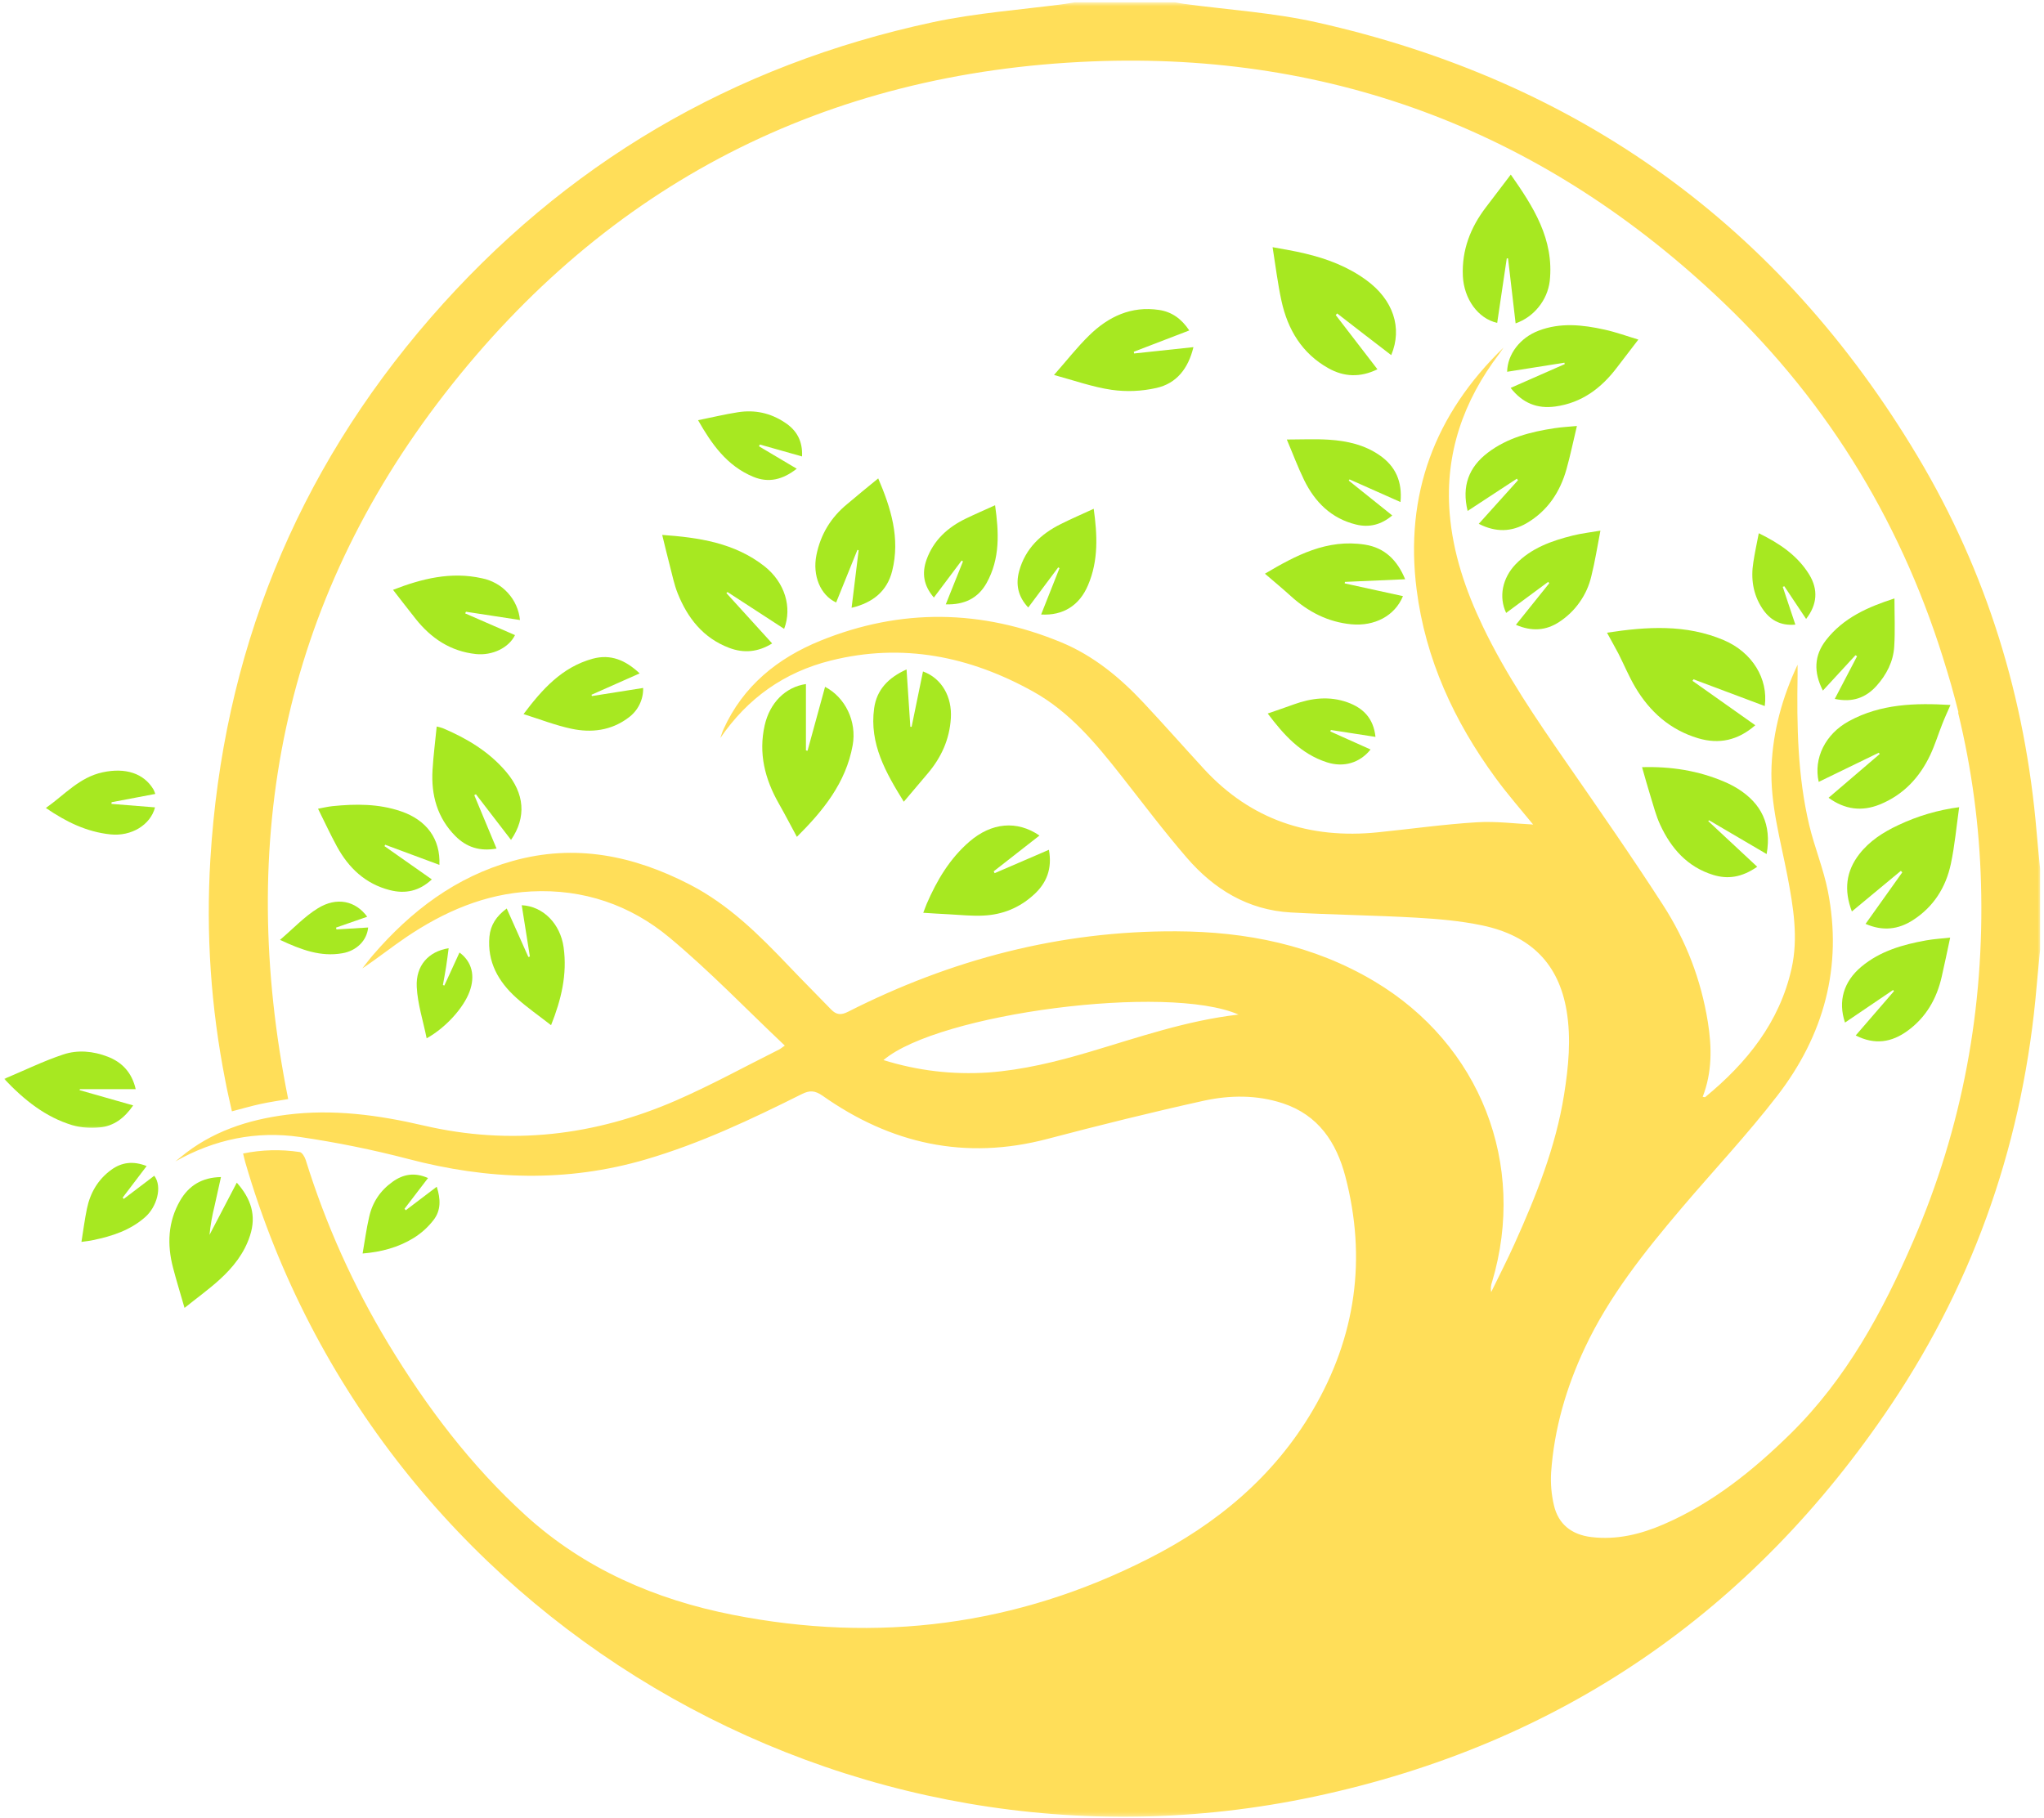 <svg width="489" height="435" viewBox="0 0 489 435" fill="none" xmlns="http://www.w3.org/2000/svg">
<path d="M384.454 151.396C393.974 149.934 403.347 149.326 412.413 153.185C419.213 156.087 423.067 162.41 422.194 168.946L405.149 162.545L404.911 162.916L419.927 173.536C415.779 177.159 411.28 178.149 406.225 176.641C399.55 174.639 394.688 170.307 391.22 164.446C389.701 161.881 388.557 159.102 387.208 156.436C386.392 154.861 385.485 153.32 384.454 151.396Z" fill="#A7E821"/>
<path d="M466.621 168.688C458.2 168.181 449.949 168.406 442.356 172.546C436.678 175.629 433.822 181.456 435.103 187.093L449.462 180.118L449.7 180.421L437.46 190.895C441.381 193.73 445.405 194.225 449.7 192.504C455.367 190.209 459.243 186.035 461.793 180.635C462.903 178.273 463.674 175.753 464.637 173.311C465.193 171.871 465.85 170.454 466.621 168.688Z" fill="#A7E821"/>
<path d="M319.559 75.391C322.835 79.666 326.121 83.93 329.533 88.362C325.419 90.376 321.531 90.207 317.791 88.104C311.479 84.571 308.079 78.856 306.583 72.028C305.676 67.899 305.177 63.68 304.452 59.146C307.013 59.641 309.665 60.035 312.261 60.676C317.497 61.914 322.472 63.815 326.847 67.01C333.295 71.69 335.573 78.44 332.831 84.976C330.609 83.266 328.422 81.59 326.246 79.914C324.059 78.226 322.03 76.64 319.899 74.998L319.559 75.391Z" fill="#A7E821"/>
<path d="M187.594 150.474L174.051 141.665L173.779 141.913L184.727 153.961C181.349 156.054 177.927 156.358 174.402 155.008C168.214 152.645 164.497 147.898 162.128 141.98C161.301 139.921 160.859 137.694 160.292 135.534C159.657 133.104 159.079 130.663 158.422 127.996C167.171 128.615 175.751 129.875 182.925 135.523C187.775 139.393 189.555 145.321 187.594 150.474Z" fill="#A7E821"/>
<path d="M197.386 164.345C202.225 166.876 205.013 172.614 203.993 178.318C202.373 187.34 196.876 194.045 190.643 200.244C189.135 197.465 187.787 194.844 186.325 192.279C182.993 186.429 181.429 180.264 182.936 173.57C184.16 168.148 187.923 164.39 192.807 163.681V179.555L193.193 179.645L197.386 164.345Z" fill="#A7E821"/>
<path d="M422.647 204.361L408.866 196.272L408.673 196.475L420.392 207.399C416.629 210.009 413.297 210.402 409.875 209.356C403.687 207.455 399.788 203 397.181 197.364C396.184 195.215 395.595 192.875 394.881 190.591C394.167 188.307 393.555 186.046 392.841 183.571C399.663 183.369 406.339 184.37 412.708 187.137C413.751 187.587 414.748 188.105 415.711 188.701C421.378 192.245 423.883 197.262 422.647 204.361Z" fill="#A7E821"/>
<path d="M362.592 77.382C361.991 72.162 361.391 66.987 360.779 61.824H360.473C359.713 66.965 358.943 72.118 358.183 77.259C353.571 76.224 350.227 71.51 349.967 66.031C349.695 59.844 351.78 54.455 355.486 49.595L361.436 41.776C366.785 49.415 371.851 57.234 370.752 67.291C370.446 69.597 369.562 71.656 368.1 73.468C366.638 75.279 364.802 76.584 362.592 77.382Z" fill="#A7E821"/>
<path d="M443.036 218.098C441.098 212.979 441.619 208.49 444.815 204.373C447.263 201.223 450.55 199.119 454.131 197.443C458.755 195.249 463.617 193.82 468.706 193.145C468.049 197.791 467.652 202.325 466.711 206.735C465.521 212.326 462.586 216.995 457.645 220.168C454.165 222.418 450.437 222.868 446.311 221.068L455.095 208.738C454.981 208.625 454.868 208.501 454.755 208.378C450.935 211.55 447.082 214.734 443.036 218.098Z" fill="#A7E821"/>
<path d="M335.641 142.644C333.681 147.391 328.841 149.889 323.299 149.382C317.655 148.842 312.963 146.39 308.849 142.666C306.866 140.866 304.815 139.167 302.616 137.277C309.937 132.946 317.451 128.885 326.563 130.325C331.244 131.067 334.27 134.004 336.163 138.605L321.758 139.235L321.701 139.595L335.641 142.644Z" fill="#A7E821"/>
<path d="M248.681 199.929L237.733 208.49L237.948 208.94L250.936 203.338C251.775 207.871 250.381 211.37 247.219 214.183C243.841 217.22 239.886 218.851 235.33 219.076C232.565 219.234 229.765 218.908 226.989 218.773C225.051 218.683 223.113 218.548 220.88 218.413C221.152 217.726 221.401 216.995 221.696 216.286C224.121 210.673 227.193 205.475 231.896 201.403C237.2 196.813 243.297 196.239 248.681 199.929Z" fill="#A7E821"/>
<path d="M284.517 79.07L271.245 84.166C271.268 84.312 271.302 84.448 271.325 84.582L285.514 83.064C284.279 88.171 281.491 91.76 276.629 92.84C273.093 93.627 269.534 93.785 265.941 93.279C261.408 92.615 256.977 91.04 252.16 89.724C255.254 86.214 257.713 83.041 260.569 80.263C265.159 75.763 270.622 73.164 277.297 74.165C280.335 74.615 282.669 76.291 284.517 79.07Z" fill="#A7E821"/>
<path d="M351.111 122.259C349.661 116.307 351.395 111.774 355.951 108.309C360.643 104.742 366.185 103.325 371.897 102.459C373.676 102.189 375.478 102.099 377.257 101.93C376.396 105.485 375.705 108.905 374.764 112.257C373.234 117.714 370.265 122.214 365.278 125.161C361.651 127.287 357.9 127.445 353.775 125.341C356.993 121.741 360.076 118.332 363.159 114.912L362.887 114.541L351.111 122.259Z" fill="#A7E821"/>
<path d="M122.257 200.975L113.859 190.051L113.463 190.265C115.197 194.439 116.942 198.601 118.789 203.045C114.777 203.776 111.57 202.696 108.952 200.064C104.6 195.688 103.115 190.22 103.478 184.235C103.682 180.826 104.124 177.429 104.475 173.84C104.974 173.941 105.461 174.076 105.937 174.245C111.683 176.675 116.953 179.825 121.045 184.629C125.51 189.86 125.975 195.553 122.257 200.975Z" fill="#A7E821"/>
<path d="M441.393 244.681C439.681 239.574 441.053 234.871 445.314 231.305C449.779 227.581 455.197 226.018 460.807 225.016C462.711 224.679 464.649 224.566 466.553 224.353C465.839 227.649 465.227 230.698 464.524 233.735C463.323 239.011 460.75 243.489 456.285 246.706C452.545 249.406 448.533 250.093 443.954 247.764L453.111 237.166L452.896 236.885L441.393 244.681Z" fill="#A7E821"/>
<path d="M391.957 81.252C390.143 83.626 388.489 85.752 386.879 87.879C383.128 92.862 378.413 96.418 372.055 97.272C367.783 97.858 364.258 96.474 361.402 92.817L374.345 87.125L374.265 86.787L360.563 88.959C360.643 84.729 363.68 80.802 368.089 79.126C373.313 77.124 378.629 77.709 383.899 78.879C386.653 79.486 389.316 80.465 391.957 81.252Z" fill="#A7E821"/>
<path d="M44.148 312.958C43.117 309.358 42.187 306.388 41.405 303.373C39.943 297.815 40.159 292.381 43.083 287.296C45.168 283.685 48.341 281.728 52.863 281.649C52.319 284.113 51.832 286.351 51.322 288.59C50.755 290.863 50.347 293.158 50.121 295.486L56.649 282.988C60.094 286.858 61.363 290.885 59.822 295.621C58.462 299.885 55.742 303.283 52.489 306.23C49.905 308.57 47.049 310.629 44.148 312.958Z" fill="#A7E821"/>
<path d="M105.121 206.949L92.156 202.134L91.975 202.46L103.308 210.425C100.316 213.237 96.961 213.935 93.267 212.99C87.43 211.505 83.418 207.691 80.619 202.572C79.043 199.692 77.683 196.722 76.085 193.516C77.173 193.314 78.352 193.021 79.553 192.897C85.061 192.335 90.547 192.301 95.873 194.112C102.073 196.216 105.393 200.75 105.121 206.949Z" fill="#A7E821"/>
<path d="M216.222 191.84C211.938 184.921 207.949 177.991 209.127 169.486C209.739 165.042 212.505 162.162 216.879 160.182C217.197 164.93 217.491 169.419 217.786 173.896L218.092 173.919C218.999 169.509 219.905 165.087 220.812 160.666C225.289 162.286 227.816 166.741 227.476 171.894C227.159 176.934 225.187 181.265 221.934 185.09C220.087 187.272 218.262 189.432 216.222 191.84Z" fill="#A7E821"/>
<path d="M210.102 114.474C213.128 121.528 215.417 128.795 213.434 136.648C212.233 141.395 208.901 144.208 203.733 145.434C204.311 140.709 204.866 136.186 205.421 131.675L205.127 131.574C203.427 135.77 201.738 139.966 200.038 144.163C196.264 142.43 194.337 137.705 195.312 132.845C196.298 127.895 198.769 123.811 202.701 120.594C205.07 118.569 207.518 116.6 210.102 114.474Z" fill="#A7E821"/>
<path d="M111.287 146.773L123.209 151.97C121.725 155.019 117.769 156.909 113.859 156.504C107.796 155.851 103.161 152.758 99.466 148.111C97.653 145.839 95.896 143.533 94.026 141.136C100.883 138.47 107.898 136.704 115.333 138.38C116.523 138.616 117.656 139.044 118.71 139.64C119.775 140.236 120.705 140.99 121.521 141.89C122.337 142.79 122.994 143.791 123.481 144.894C123.98 146.008 124.275 147.155 124.399 148.359L111.479 146.379L111.287 146.773Z" fill="#A7E821"/>
<mask id="mask0_254_3021" style="mask-type:luminance" maskUnits="userSpaceOnUse" x="0" y="249" width="34" height="21">
<path d="M0.832 249.8H33.653V269.96H0.832V249.8Z" fill="white"/>
</mask>
<g mask="url(#mask0_254_3021)">
<path d="M32.463 260.611H19.124L19.022 260.848L31.863 264.504C29.777 267.53 27.216 269.488 23.771 269.78C21.583 270.005 19.43 269.825 17.311 269.24C10.885 267.294 5.807 263.244 1.002 258.159C5.875 256.111 10.386 253.895 15.123 252.32C18.58 251.161 22.297 251.499 25.777 252.849C29.256 254.188 31.579 256.708 32.463 260.611Z" fill="#A7E821"/>
</g>
<path d="M335.052 120.133L322.857 114.71L322.665 114.991L333.08 123.339C330.417 125.589 327.538 126.275 324.41 125.51C318.517 124.07 314.595 120.166 312.011 114.901C310.538 111.898 309.371 108.748 307.852 105.17C311.275 105.17 314.641 105.001 317.95 105.215C322.268 105.496 326.461 106.43 330.088 108.961C333.862 111.583 335.505 115.205 335.052 120.133Z" fill="#A7E821"/>
<path d="M362.66 149.506C365.425 146.064 368.032 142.813 370.639 139.561L370.389 139.224L360.325 146.66C358.512 142.835 359.419 138.335 362.592 135.016C366.332 131.124 371.228 129.403 376.305 128.131C378.402 127.614 380.567 127.378 382.879 126.973C382.131 130.809 381.587 134.386 380.703 137.874C380.181 140.124 379.252 142.194 377.915 144.084C376.589 145.985 374.945 147.56 373.007 148.831C369.823 150.913 366.457 151.138 362.66 149.506Z" fill="#A7E821"/>
<path d="M121.226 217.389L126.405 228.988L126.768 228.886C126.122 224.814 125.476 220.73 124.819 216.601C129.953 216.86 134.044 221.034 134.837 226.67C135.744 233.139 134.259 239.248 131.834 245.311C128.967 243.061 126.088 241.081 123.515 238.753C119.209 234.871 116.545 230.146 117.089 224.128C117.339 221.371 118.733 219.223 121.226 217.389Z" fill="#A7E821"/>
<path d="M153.027 161.128L141.501 166.246L141.626 166.55L153.866 164.615C153.9 166.033 153.594 167.383 152.959 168.654C152.313 169.925 151.407 170.971 150.239 171.804C146.159 174.83 141.456 175.393 136.685 174.369C132.888 173.559 129.227 172.13 125.249 170.87C129.681 164.986 134.395 159.654 141.796 157.618C146.091 156.459 149.616 157.933 153.027 161.128Z" fill="#A7E821"/>
<path d="M261.657 121.741C262.519 127.951 262.836 134.094 260.297 140.022C258.246 144.882 254.336 147.346 249.077 147.042L253.475 135.939L253.157 135.77C250.823 138.909 248.477 142.059 245.995 145.366C243.501 142.722 242.957 139.786 243.83 136.614C245.292 131.304 248.964 127.782 253.803 125.386C256.285 124.137 258.835 123.046 261.657 121.741Z" fill="#A7E821"/>
<path d="M436.1 165.245C433.833 160.79 434.015 156.819 436.848 153.174C441.03 147.785 446.969 145.209 453.225 143.195C453.225 147.166 453.406 150.946 453.168 154.704C452.953 158.293 451.332 161.443 448.918 164.131C446.357 166.955 443.206 168.148 438.945 167.236L444.283 157.021L443.897 156.785L436.1 165.245Z" fill="#A7E821"/>
<path d="M226.263 144.612L230.377 134.341L230.06 134.127L223.419 142.981C220.959 140.146 220.495 137.165 221.673 133.891C223.351 129.256 226.717 126.185 231.08 124.081C233.29 123.012 235.557 122.034 238.061 120.897C238.968 127.321 239.319 133.644 235.999 139.561C233.97 143.139 230.74 144.747 226.263 144.612Z" fill="#A7E821"/>
<path d="M303.285 170.735C305.608 169.925 307.591 169.261 309.552 168.541C313.779 167.011 318.052 166.516 322.37 168.057C326.11 169.407 328.592 171.849 329.068 176.326L318.392 174.672L318.256 175.021L327.889 179.341C325.328 182.536 321.486 183.706 317.463 182.412C311.184 180.399 307.093 175.797 303.285 170.735Z" fill="#A7E821"/>
<path d="M37.155 189.972L26.706 191.952L26.661 192.357L37.087 193.19C35.999 197.409 31.409 200.165 26.457 199.659C20.745 199.074 15.792 196.644 10.975 193.336C15.441 190.186 18.988 185.99 24.575 184.797C30.015 183.627 34.413 185.034 36.713 188.904C36.883 189.252 37.031 189.601 37.155 189.972Z" fill="#A7E821"/>
<path d="M190.609 112.156C187.254 114.789 183.877 115.61 180.216 114.091C173.869 111.459 170.243 106.228 167.001 100.546C170.356 99.871 173.416 99.129 176.521 98.645C180.579 98.004 184.319 98.814 187.741 101.086C190.586 102.92 192.059 105.53 191.878 109.22L181.78 106.363L181.576 106.79L190.609 112.156Z" fill="#A7E821"/>
<path d="M86.75 299.941C87.283 296.881 87.657 294.013 88.314 291.2C89.096 287.69 90.966 284.889 93.913 282.785C96.451 280.963 99.183 280.456 102.401 281.885L96.769 289.243L97.075 289.591L104.487 283.966C105.439 286.925 105.507 289.625 103.727 291.92C102.401 293.641 100.815 295.07 98.956 296.229C95.273 298.501 91.159 299.581 86.75 299.941Z" fill="#A7E821"/>
<path d="M19.487 297.163C19.94 294.316 20.269 291.74 20.801 289.198C21.583 285.418 23.442 282.223 26.627 279.905C29.109 278.116 31.829 277.734 35.081 279.016L29.347 286.565L29.607 286.88L36.906 281.334C38.923 284 37.473 288.826 34.741 291.223C31.183 294.373 26.865 295.779 22.331 296.724C21.459 296.926 20.575 297.005 19.487 297.163Z" fill="#A7E821"/>
<path d="M420.766 127.591C425.617 129.976 429.969 132.834 432.825 137.469C435.023 141.069 434.763 144.658 432.088 148.1L426.875 140.281L426.501 140.428C427.487 143.364 428.461 146.311 429.515 149.461C425.832 149.788 423.35 148.269 421.559 145.524C419.372 142.16 418.839 138.436 419.463 134.544C419.803 132.271 420.301 130.021 420.766 127.591Z" fill="#A7E821"/>
<path d="M106.3 235.828L109.927 227.919C112.919 230.124 113.746 233.499 112.318 237.324C110.89 241.149 106.697 245.874 102.073 248.45C101.223 244.243 99.908 240.238 99.704 236.176C99.432 231.035 102.537 227.649 107.331 226.895C107.127 228.414 106.957 229.865 106.731 231.305C106.515 232.734 106.221 234.23 105.96 235.693L106.3 235.828Z" fill="#A7E821"/>
<path d="M87.849 219.358L80.392 221.956L80.494 222.395L88.076 221.934C87.781 225.039 85.333 227.514 81.888 228.099C76.743 228.999 72.119 227.3 66.985 224.893C70.158 222.204 72.821 219.313 76.051 217.333C80.551 214.554 85.061 215.533 87.849 219.358Z" fill="#A7E821"/>
<mask id="mask1_254_3021" style="mask-type:luminance" maskUnits="userSpaceOnUse" x="39" y="0" width="450" height="435">
<path d="M39.456 0.556H488.256V434.716H39.456V0.556Z" fill="white"/>
</mask>
<g mask="url(#mask1_254_3021)">
<path d="M487.247 199.265C484.561 167.124 475.325 136.929 458.767 109.198C425.889 54.163 377.835 19.389 314.856 5.315C304.531 3.02 293.844 2.345 283.327 0.939C282.59 0.838 281.865 0.68 281.128 0.556H257.135C256.319 0.68 255.515 0.838 254.699 0.95C244.181 2.345 233.517 3.099 223.158 5.315C175.218 15.598 135.03 39.211 103.025 76.032C70.691 113.248 53.294 156.639 50.325 205.644C49.259 223.43 50.449 241.059 53.895 258.541C54.348 261.005 54.937 263.435 55.481 265.921C58.009 265.269 60.162 264.628 62.361 264.155C64.559 263.683 66.792 263.356 68.945 262.985C56.513 201.211 67.506 144.331 106.391 94.224C145.275 44.105 197.431 17.274 261.17 14.697C319.514 12.335 370.095 32.079 412.187 72.275C438.027 96.935 455.639 126.5 465.725 160.295C465.725 160.318 465.725 160.34 465.759 160.374C467.097 164.683 468.525 170.398 468.525 170.398L468.457 170.555C468.457 170.6 468.479 170.656 468.491 170.701C471.743 184.111 473.557 197.701 473.931 211.483C474.758 241.115 469.522 269.668 457.735 296.926C450.425 313.846 441.721 329.923 428.337 343.085C419.349 351.905 409.705 359.668 398.054 364.719C392.523 367.115 386.8 368.533 380.68 367.79C375.988 367.216 372.792 364.719 371.749 360.151C371.149 357.598 370.933 354.999 371.081 352.378C371.806 341.915 374.707 331.959 379.173 322.475C384.987 310.1 393.475 299.48 402.281 289.096C409.909 280.108 418.012 271.501 425.197 262.186C436.338 247.741 440.86 231.328 437.29 213.215C436.236 207.883 434.117 202.775 432.847 197.488C430.037 185.675 429.844 173.638 430.048 161.578C430.048 160.745 430.048 159.901 430.048 159.058C426.399 166.843 424.166 174.886 423.815 183.414C423.463 192.425 425.979 201.02 427.645 209.739C429.028 217.04 430.263 224.386 428.609 231.755C425.73 244.614 417.933 254.3 407.948 262.513C407.88 262.569 407.699 262.513 407.347 262.445C409.614 256.606 409.557 250.621 408.583 244.569C406.962 234.455 403.381 225.095 397.805 216.478C390.415 205.025 382.618 193.831 374.855 182.615C367.545 172.074 360.303 161.499 354.761 149.923C350.624 141.283 347.575 132.328 346.805 122.743C345.683 108.511 350.091 95.934 358.671 84.65C359.033 84.166 359.373 83.66 359.713 83.165C343.201 99.118 336.027 118.366 338.905 141.046C341.025 157.741 347.881 172.58 357.764 186.103C360.745 190.186 364.099 194 366.785 197.296C362.705 197.105 357.957 196.464 353.287 196.756C345.399 197.24 337.545 198.354 329.669 199.153C313.315 200.829 299.261 196.194 288.041 184.01C283.213 178.756 278.487 173.401 273.614 168.193C267.981 162.163 261.657 156.931 253.951 153.725C234.82 145.794 215.519 145.501 196.309 153.298C186.019 157.471 177.768 164.143 173.087 174.504C172.781 175.179 172.577 175.899 172.328 176.596C178.856 167.056 187.628 160.835 198.769 158.056C215.905 153.77 231.964 157.033 247.117 165.448C255.877 170.308 262.122 177.834 268.174 185.529C273.365 192.133 278.419 198.86 283.905 205.216C290.399 212.754 298.525 217.749 308.781 218.334C318.789 218.896 328.83 219.009 338.849 219.583C344.096 219.886 349.4 220.348 354.534 221.416C366.343 223.891 372.917 230.72 374.787 241.846C375.909 248.585 375.24 255.256 374.186 261.928C372.191 274.449 367.522 286.093 362.354 297.568C360.597 301.483 358.625 305.308 356.744 309.178C356.585 308.334 356.665 307.501 356.971 306.703C365.335 278.578 354.149 249.924 328.807 234.815C314.233 226.119 298.139 222.913 281.4 222.845C253.656 222.71 227.555 229.584 202.928 242.071C201.183 242.971 200.072 242.836 198.814 241.531C195.471 238.078 192.071 234.68 188.761 231.204C181.644 223.734 174.391 216.489 165.029 211.663C151.565 204.71 137.591 201.83 122.654 206.015C109.031 209.818 98.344 217.974 89.277 228.47C88.371 229.516 87.543 230.641 86.682 231.721C90.309 229.325 93.618 226.659 97.143 224.274C106.198 218.154 115.979 213.879 127.085 213.305C139.563 212.664 150.829 216.545 160.19 224.364C169.789 232.363 178.493 241.441 187.753 250.194C186.971 250.734 186.699 250.981 186.37 251.139C178.165 255.234 170.107 259.678 161.709 263.334C142.306 271.783 122.121 274.156 101.359 269.319C90.547 266.799 79.712 265.325 68.628 266.731C59.278 267.924 50.574 270.781 43.196 276.901C42.788 277.239 42.38 277.565 41.961 277.903C51.367 272.593 61.318 270.545 71.779 272.064C80.505 273.346 89.13 275.09 97.664 277.318C116.693 282.324 135.585 282.988 154.569 277.408C167.568 273.594 179.74 267.834 191.787 261.815C193.703 260.848 194.949 260.915 196.785 262.186C213.105 273.695 230.899 277.7 250.562 272.525C263.006 269.251 275.495 266.146 288.064 263.368C294.263 262.029 300.667 261.961 306.855 263.986C315.411 266.799 319.718 273.369 321.849 281.469C327.005 301.145 324.365 319.899 314.063 337.449C304.758 353.323 291.079 364.696 274.804 372.943C243.263 389.008 209.943 393.238 175.252 386.386C156.767 382.741 139.813 375.395 125.782 362.638C112.635 350.679 102.016 336.616 92.859 321.463C84.506 307.614 77.933 292.989 73.139 277.565C72.912 276.834 72.277 275.743 71.699 275.664C67.166 274.978 62.644 275.101 58.156 276.013C58.371 276.879 58.507 277.52 58.689 278.15C90.365 387.039 202.407 453.751 314.516 429.879C373.234 417.369 419.213 385.644 452.454 336.088C472.775 305.758 484.176 272.188 487.247 235.884C487.485 233.004 487.803 230.113 488.075 227.221V207.905C487.791 205.025 487.485 202.145 487.247 199.265ZM260.717 251.679C252.761 254.041 244.737 256.021 236.418 256.629C227.873 257.191 219.531 256.201 211.36 253.659C224.541 242.465 279.383 235.333 296.303 242.769C283.791 244.209 272.333 248.236 260.717 251.679Z" fill="#FFDE59"/>
</g>
</svg>
